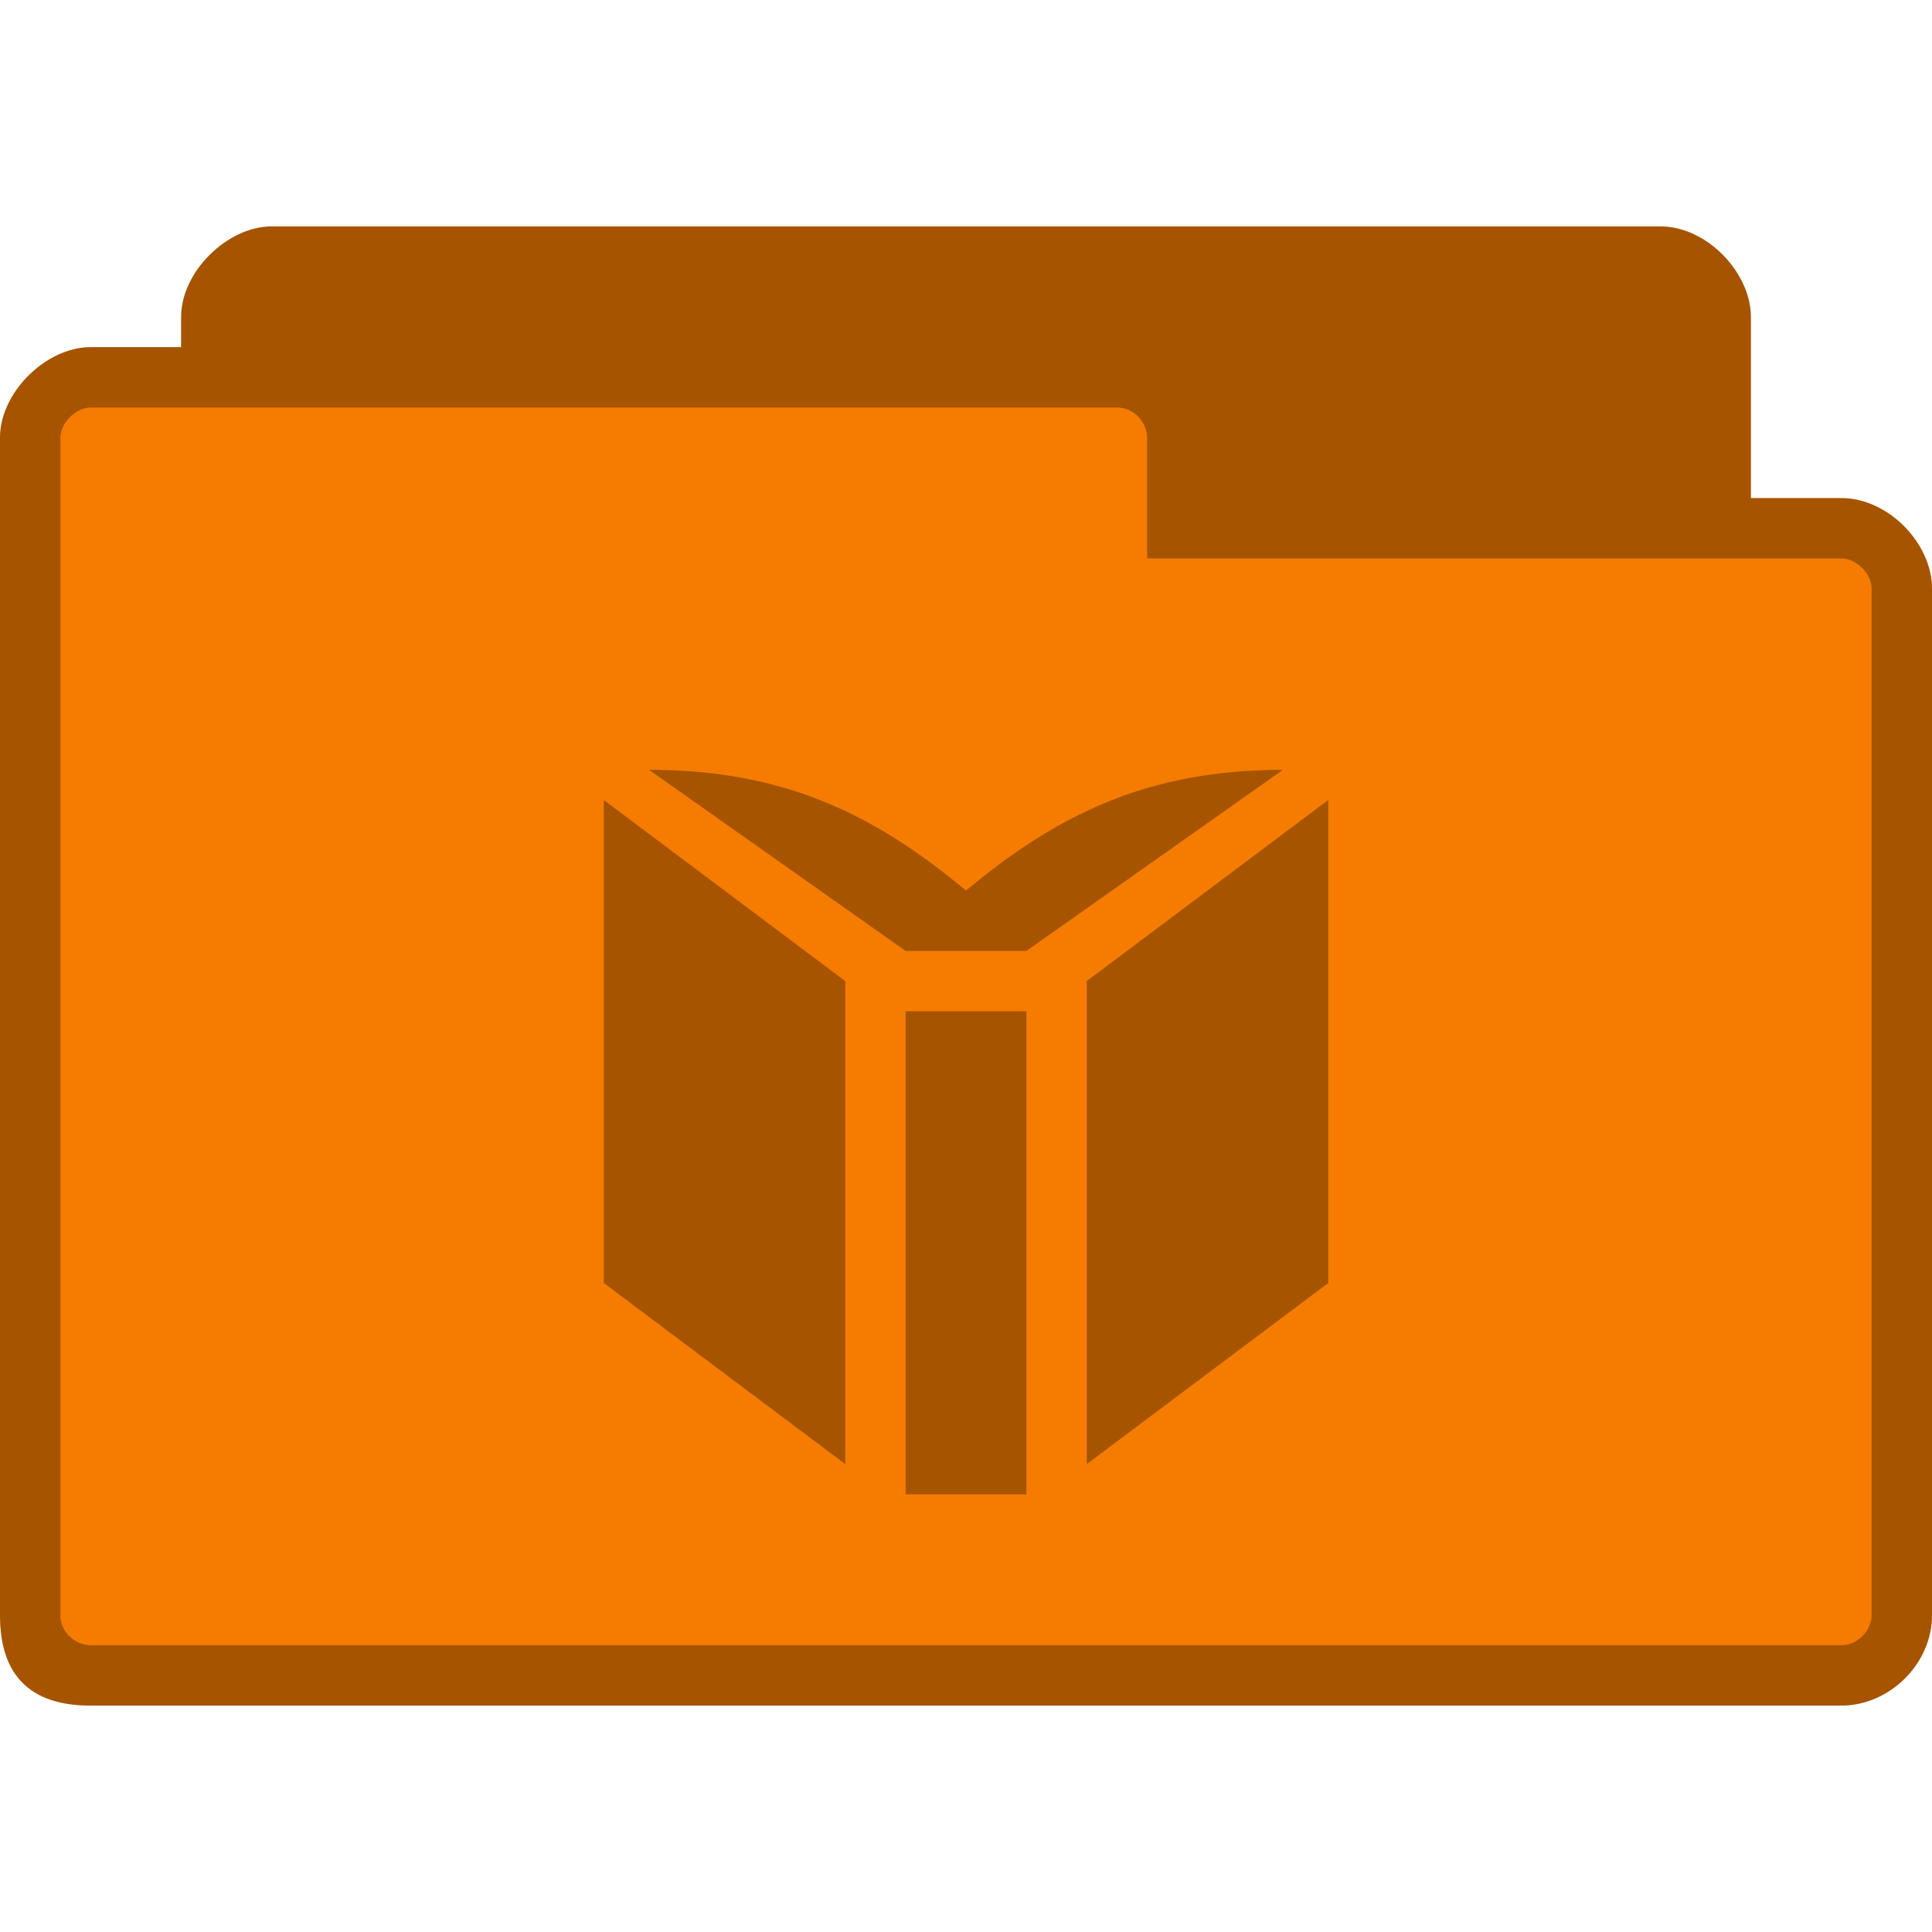 <svg xmlns="http://www.w3.org/2000/svg" viewBox="0 0 256 256">
 <path d="m 36 30 c -5.856 0 -12 6 -12 12 l 0 4 -12 0 c -5.88 0 -12 5.981 -12 12 l 0 156 c 0 8 4 12 12 12 l 232 0 c 6.27 0 12 -5.433 12 -12 l 0 -136 c 0 -6.02 -5.82 -12 -12 -12 l -12 0 0 -24 c 0 -5.845 -5.813 -12 -12 -12 z" style="fill:#f57c00;fill-opacity:1;stroke:none"/>
 <path d="m 36 30 c -5.856 0 -12 6 -12 12 l 0 4 -12 0 c -5.88 0 -12 5.981 -12 12 l 0 156 c 0 8 4 12 12 12 l 232 0 c 6.27 0 12 -5.433 12 -12 l 0 -136 c 0 -6.02 -5.82 -12 -12 -12 l -12 0 0 -24 c 0 -5.845 -5.813 -12 -12 -12 z m -24 24 136 0 c 2.361 0 4 2.059 4 4 l 0 16 92 0 c 2.022 0 4 2.035 4 4 l 0 136 c 0 2.085 -1.915 4 -4 4 l -232 0 c -1.857 0 -4 -1.585 -4 -4 l 0 -156 c 0 -1.97 2.066 -4 4 -4 z" style="fill:#000;fill-opacity:0.322;stroke:none"/>
 <path d="m 136 198 0 -64 l -16 0 l 0 64 m -8 -68 -32 -23.996 l 0 64 l 32 23.996 m 64 -23.996 0 -64 -32 23.995 0 64 z m -6 -68 c -18 0 -30 6 -42 16 -12 -10 -24 -16 -42 -16 l 34 24 l 16 0 z" style="fill:#000;fill-opacity:0.322;stroke:none;fill-rule:nonzero"/>
</svg>
